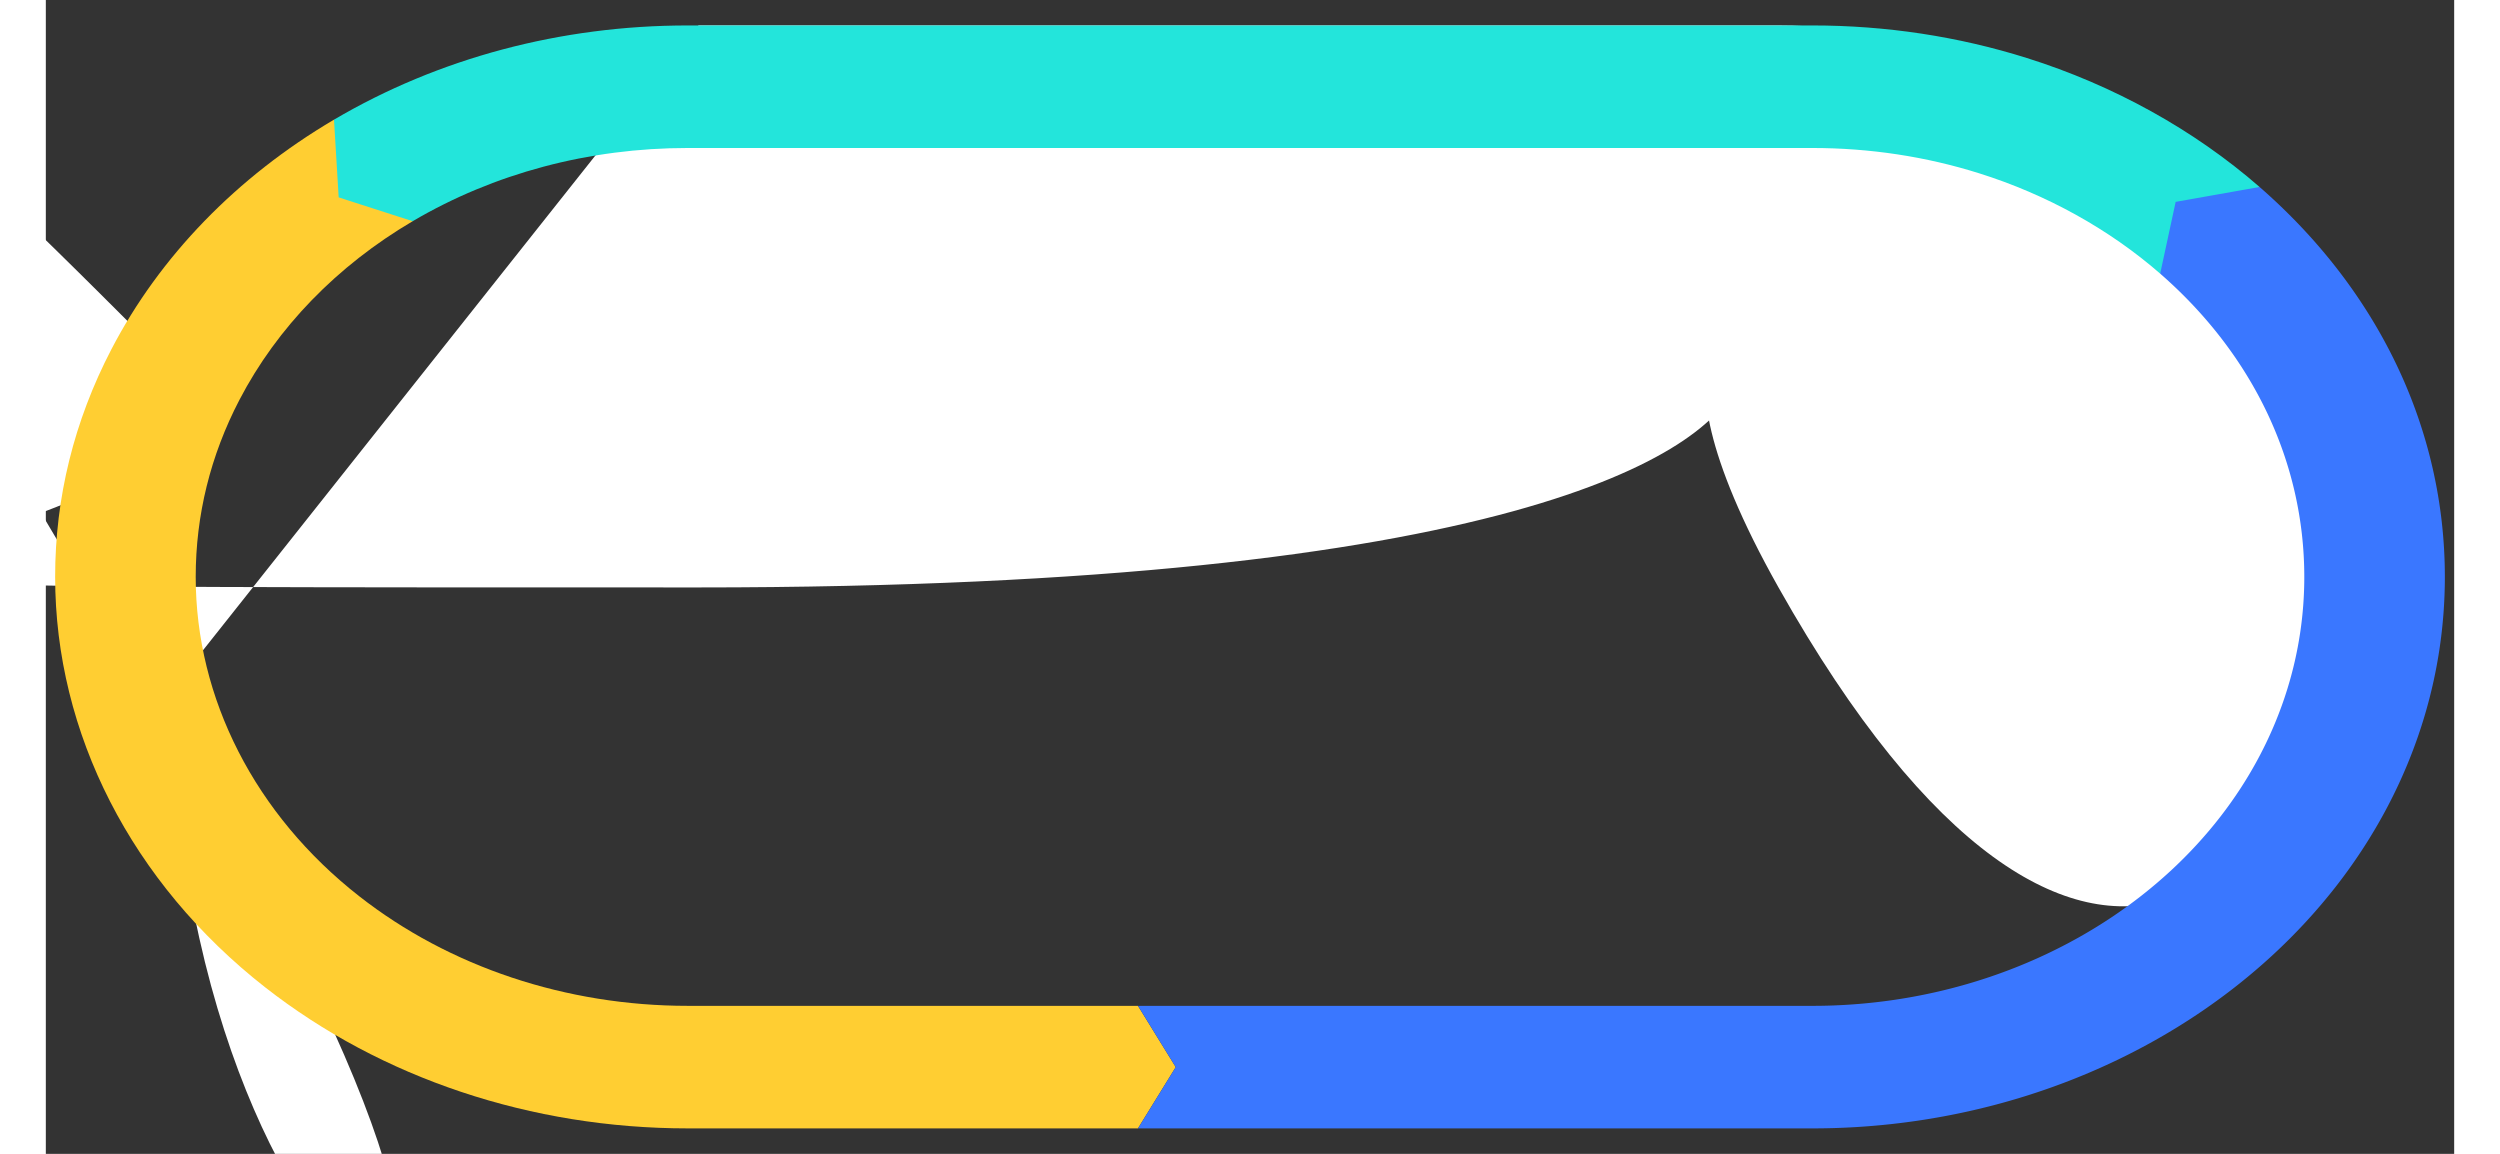 <svg xmlns="http://www.w3.org/2000/svg" width="104" 
height="48" viewBox="0 0 1603 768" class="_3V9PS"><rect x="0" y="0" width="1603" height="768" fill="#333333" stroke="none"/><path class="_2bClX _12yOz" 
d="M434.442 16.944h718.82c202.72 0 367.057 164.337 367.057 367.058s-164.337 367.057-367.05
7 367.057h-718.82c-202.721 0-367.058-164.337-367.058-367.058S231.721 16.943 434.442 16.943z"
 fill="#fff"/><path class="_2bClX _YBz-" 
d="M427.241 669.489c-80.917 0-158.59-25.926-218.705-73.004l-.016-.014C139.407 542.352 99.766 464.914 
99.766 383.997c0-41.07 9.776-80.712 29.081-117.797 25.058-48.139 64.933-89.278 
115.333-118.966l-52.379-67.581c-64.73 38.122-115.955 90.98-148.159 152.845C18.8 280.243
 6.201 331.224 6.201 383.997c0 104.027 50.962 203.61 139.799 273.175h.016c77.312 60.535 177.193
  93.887 281.22 93.887h299.699l25.138-40.783-25.138-40.783H427.237z" fill="#ffce32"/><path
   class="_2bClX _3uYj7" 
   d="M1318.522 38.596c-45.72-14.369-93.752-21.658-142.762-21.658H427.249c-84.346 0-165.764
    21.683-235.441 62.713l3.118 51.726 49.245 15.865c54.16-31.895 117.452-48.739 
    183.073-48.739h748.511c38.159 0 75.52 5.657 111.029 16.829 44.91 14.111 86.594 37.205 
    120.526 66.792l66.163-57.68c-43.616-38.01-97.197-67.703-154.957-85.852z" fill="#23e5db"/><path
     class="_2bClX BfroU" d="M1473.479 124.453l-55.855 9.91-10.307 47.76c61.844 53.929 95.92 125.617 
     95.92 201.88a251.85 251.85 0 01-11.214 74.363c-38.348 124.311-168.398 211.129-316.262
      211.129H726.949l25.121 40.783-25.121 40.783h448.812c190.107 0 357.303-111.638 
      406.613-271.498a323.69 323.69 0 0014.423-95.559c0-98.044-43.805-190.216-123.317-259.551z"
 fill="#3a77ff"/></svg>